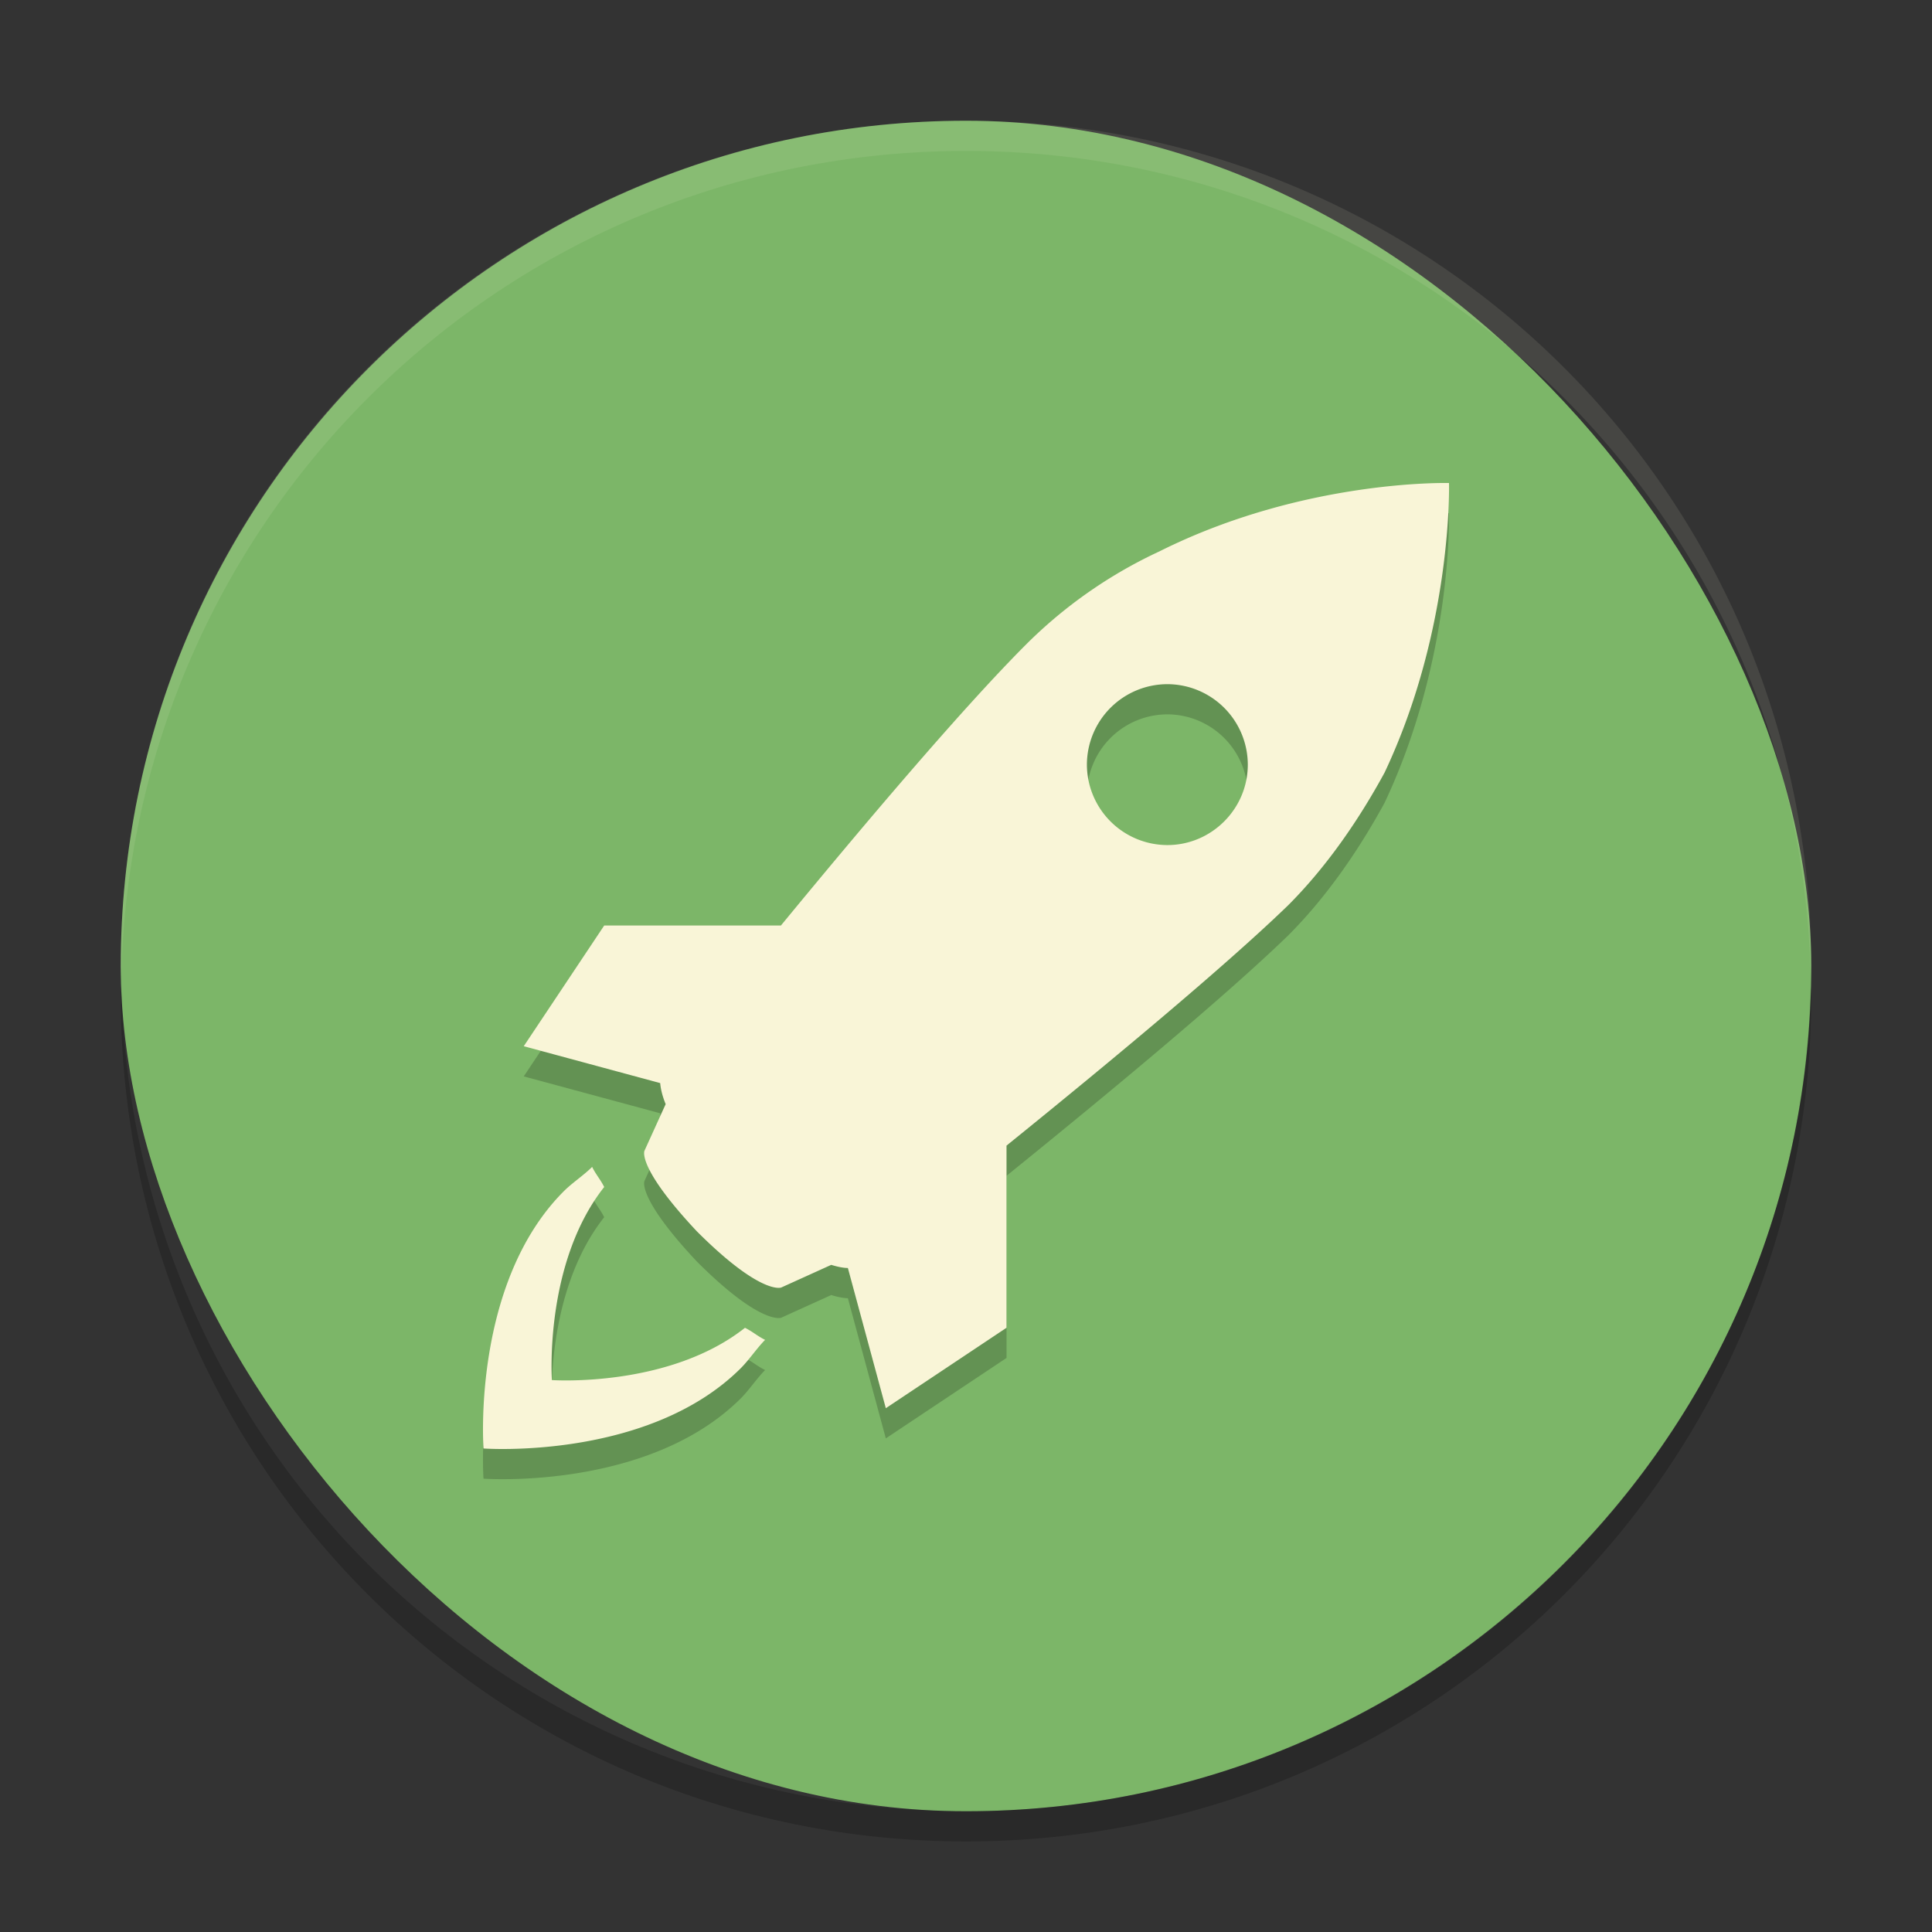 <svg xmlns="http://www.w3.org/2000/svg" width="64" height="64" version="1">
    <rect width="100%" height="100%" fill="#333333" stroke="none"/>
    <rect width="56" height="56" x="4" y="4" rx="28" ry="28" fill="#7CB668"/>
    <path d="M32 4C16.488 4 4 16.488 4 32c0 .114.011.224.018.336C4.369 17.134 16.71 5 32 5s27.63 12.134 27.982 27.336c.007-.112.018-.223.018-.336C60 16.488 47.512 4 32 4z" opacity=".1" fill="#F9F5D7"/>
    <path d="M47.999 17.001s-4.799-.134-9.595 2.266a15.472 15.472 0 0 0-4.397 3.065c-2.155 2.154-5.502 6.121-8.138 9.328h-5.854l-2.665 3.997 4.52 1.222c.013.161.056.39.181.697l-.702 1.545s-.267.533 1.732 2.665c2.132 2.133 2.798 1.865 2.798 1.865l1.657-.751c.248.077.432.104.551.104l1.257 4.645 3.998-2.665V38.95c3.229-2.61 7.19-5.89 9.328-7.959 1.332-1.333 2.398-2.932 3.196-4.397C48.13 21.799 48 17 48 17zM38.67 28.994a2.672 2.672 0 0 1-2.665-2.665 2.671 2.671 0 0 1 2.665-2.665 2.672 2.672 0 0 1 2.665 2.665c0 1.466-1.2 2.665-2.665 2.665zM24.679 44.985c.266.135.4.267.666.4-.266.266-.533.666-.8.933-3.067 3.065-8.528 2.665-8.528 2.665s-.4-5.465 2.665-8.527c.267-.268.667-.532.933-.801.133.266.265.4.4.666-1.999 2.53-1.733 6.397-1.733 6.397s3.864.266 6.397-1.733z" opacity=".2"/>
    <path d="M47.999 16.001s-4.799-.134-9.595 2.266a15.472 15.472 0 0 0-4.397 3.065c-2.155 2.154-5.502 6.121-8.138 9.327h-5.854l-2.665 3.998 4.52 1.222c.013.161.056.39.181.697l-.702 1.544s-.267.534 1.732 2.666c2.132 2.133 2.798 1.865 2.798 1.865l1.657-.751c.248.077.432.104.551.104l1.257 4.645 3.998-2.665V37.95c3.229-2.61 7.19-5.891 9.328-7.96 1.332-1.332 2.398-2.93 3.196-4.397C48.13 20.8 48 16.001 48 16.001zM38.67 27.994a2.672 2.672 0 0 1-2.665-2.665 2.671 2.671 0 0 1 2.665-2.665 2.672 2.672 0 0 1 2.665 2.665c0 1.466-1.2 2.665-2.665 2.665zM24.679 43.985c.266.135.4.267.666.4-.266.266-.533.666-.8.933-3.067 3.065-8.528 2.665-8.528 2.665s-.4-5.465 2.665-8.527c.267-.268.667-.532.933-.801.133.266.265.4.4.666-1.999 2.53-1.733 6.396-1.733 6.396s3.864.267 6.397-1.732z" fill="#F9F5D7"/>
    <path d="M59.982 32.664C59.631 47.866 47.29 60 32 60 16.712 60 4.371 47.868 4.018 32.668c-.007.11-.018.22-.018.332 0 15.512 12.488 28 28 28s28-12.488 28-28c0-.113-.011-.224-.018-.336z" opacity=".2"/>
</svg>
